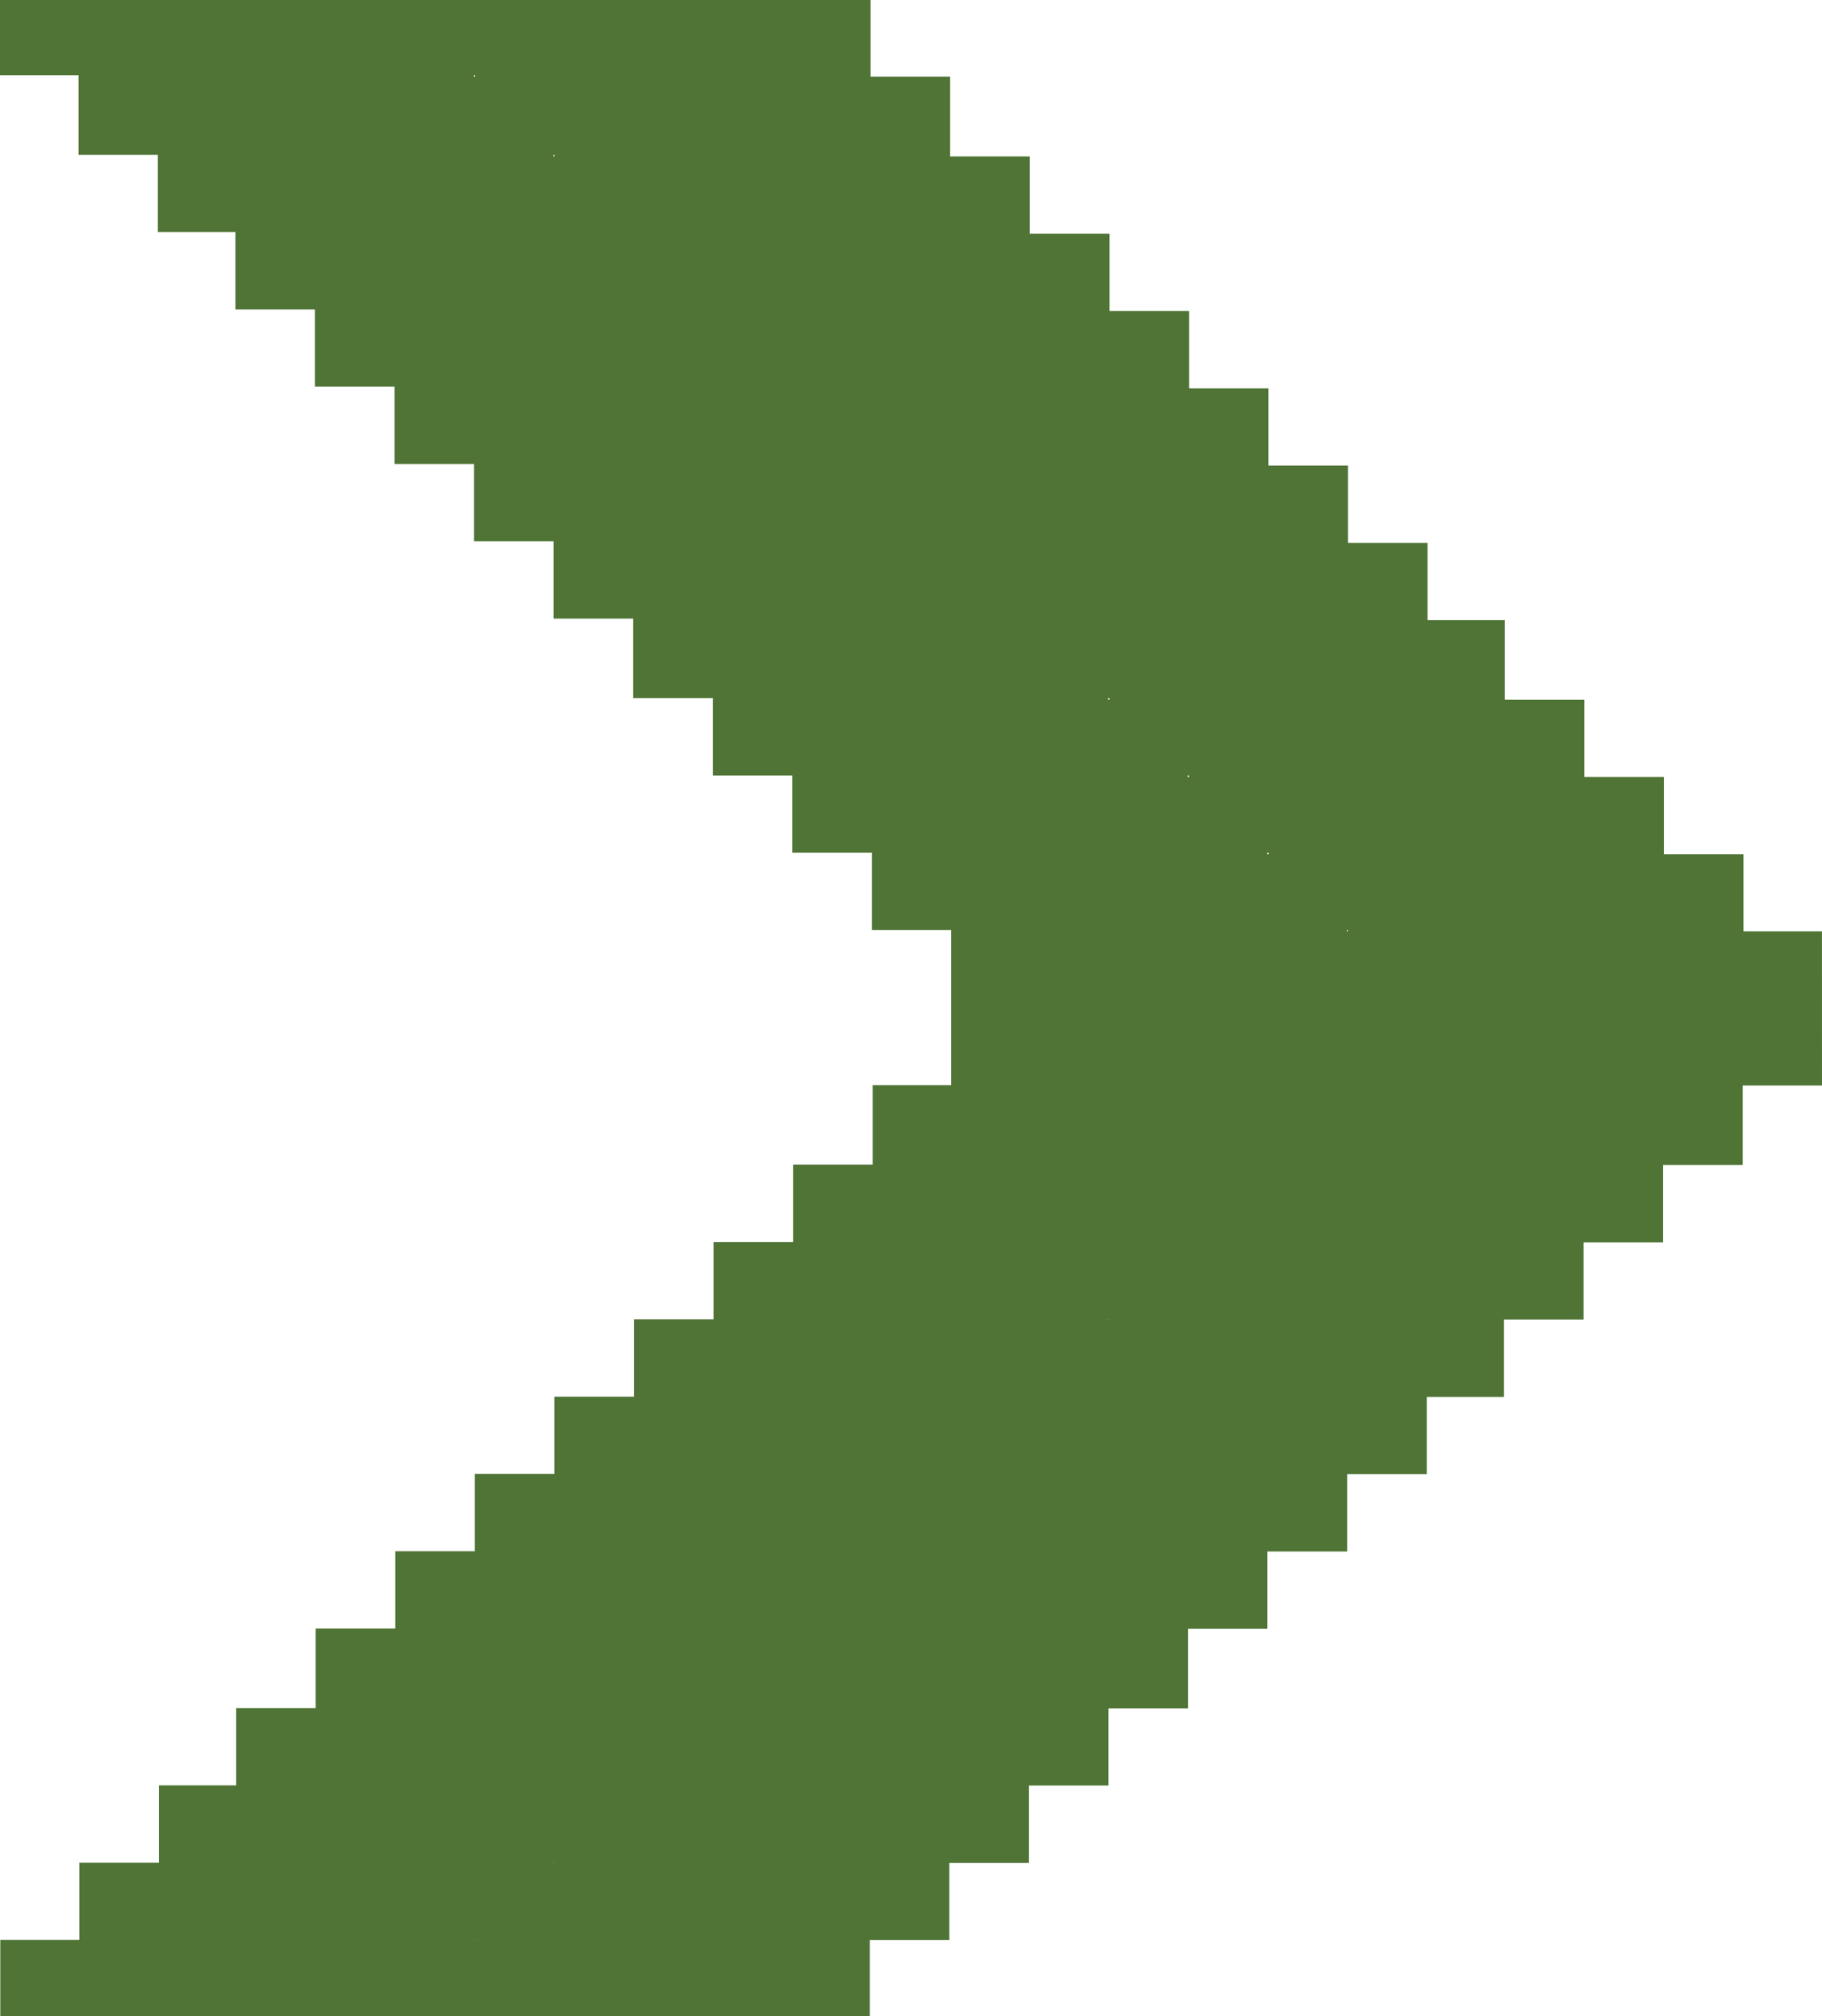 <svg id="Grupo_712" data-name="Grupo 712" xmlns="http://www.w3.org/2000/svg" width="35.781" height="39.589" viewBox="0 0 35.781 39.589">
  <path id="Trazado_5554" data-name="Trazado 5554" d="M18.273,27.992V26.435H16.711V24.872H15.193V23.31H13.676V21.747H12.158V20.23H10.641V18.667H9.123V17.1H7.606V15.543H6.043V13.98H4.526V12.418H3.008V10.855H1.491V9.293H0V.006H1.494V1.558H3.012V3.12H4.529V4.638H6.047V6.2H7.609V7.763H9.127V9.325h1.518v1.562h1.518V12.45h1.518v1.563H15.2v1.562h1.518v1.562h1.562v1.541h3.047V17.122h1.517V15.56h1.518V14h1.518V12.435h1.562V10.872h1.518V9.31h1.518V7.748h1.518V6.185h1.517V4.623h1.518V3.1h1.518V1.543h1.562V0h1.483V9.308h-1.51v1.562H36.517v1.563H35V14H33.481v1.562H31.964V17.12H30.446v1.562H28.929v1.563H27.411v1.518H25.849v1.562H24.331v1.562H22.814V26.45H21.3v1.541Z" transform="translate(7.789 39.589) rotate(-90)" fill="#4F7435"/>
  <path id="Trazado_5555" data-name="Trazado 5555" d="M18.273,27.992V26.435H16.711V24.872H15.193V23.31H13.676V21.747H12.158V20.23H10.641V18.667H9.123V17.1H7.606V15.543H6.043V13.98H4.526V12.418H3.008V10.855H1.491V9.293H0V.006H1.494V1.558H3.012V3.12H4.529V4.638H6.047V6.2H7.609V7.763H9.127V9.325h1.518v1.562h1.518V12.45h1.518v1.563H15.2v1.562h1.518v1.562h1.562v1.541h3.047V17.122h1.517V15.56h1.518V14h1.518V12.435h1.562V10.872h1.518V9.31h1.518V7.748h1.518V6.185h1.517V4.623h1.518V3.1h1.518V1.543h1.562V0h1.483V9.308h-1.51v1.562H36.517v1.563H35V14H33.481v1.562H31.964V17.12H30.446v1.562H28.929v1.563H27.411v1.518H25.849v1.562H24.331v1.562H22.814V26.45H21.3v1.541Z" transform="translate(0 39.589) rotate(-90)" fill="#4F7435"/>
</svg>
